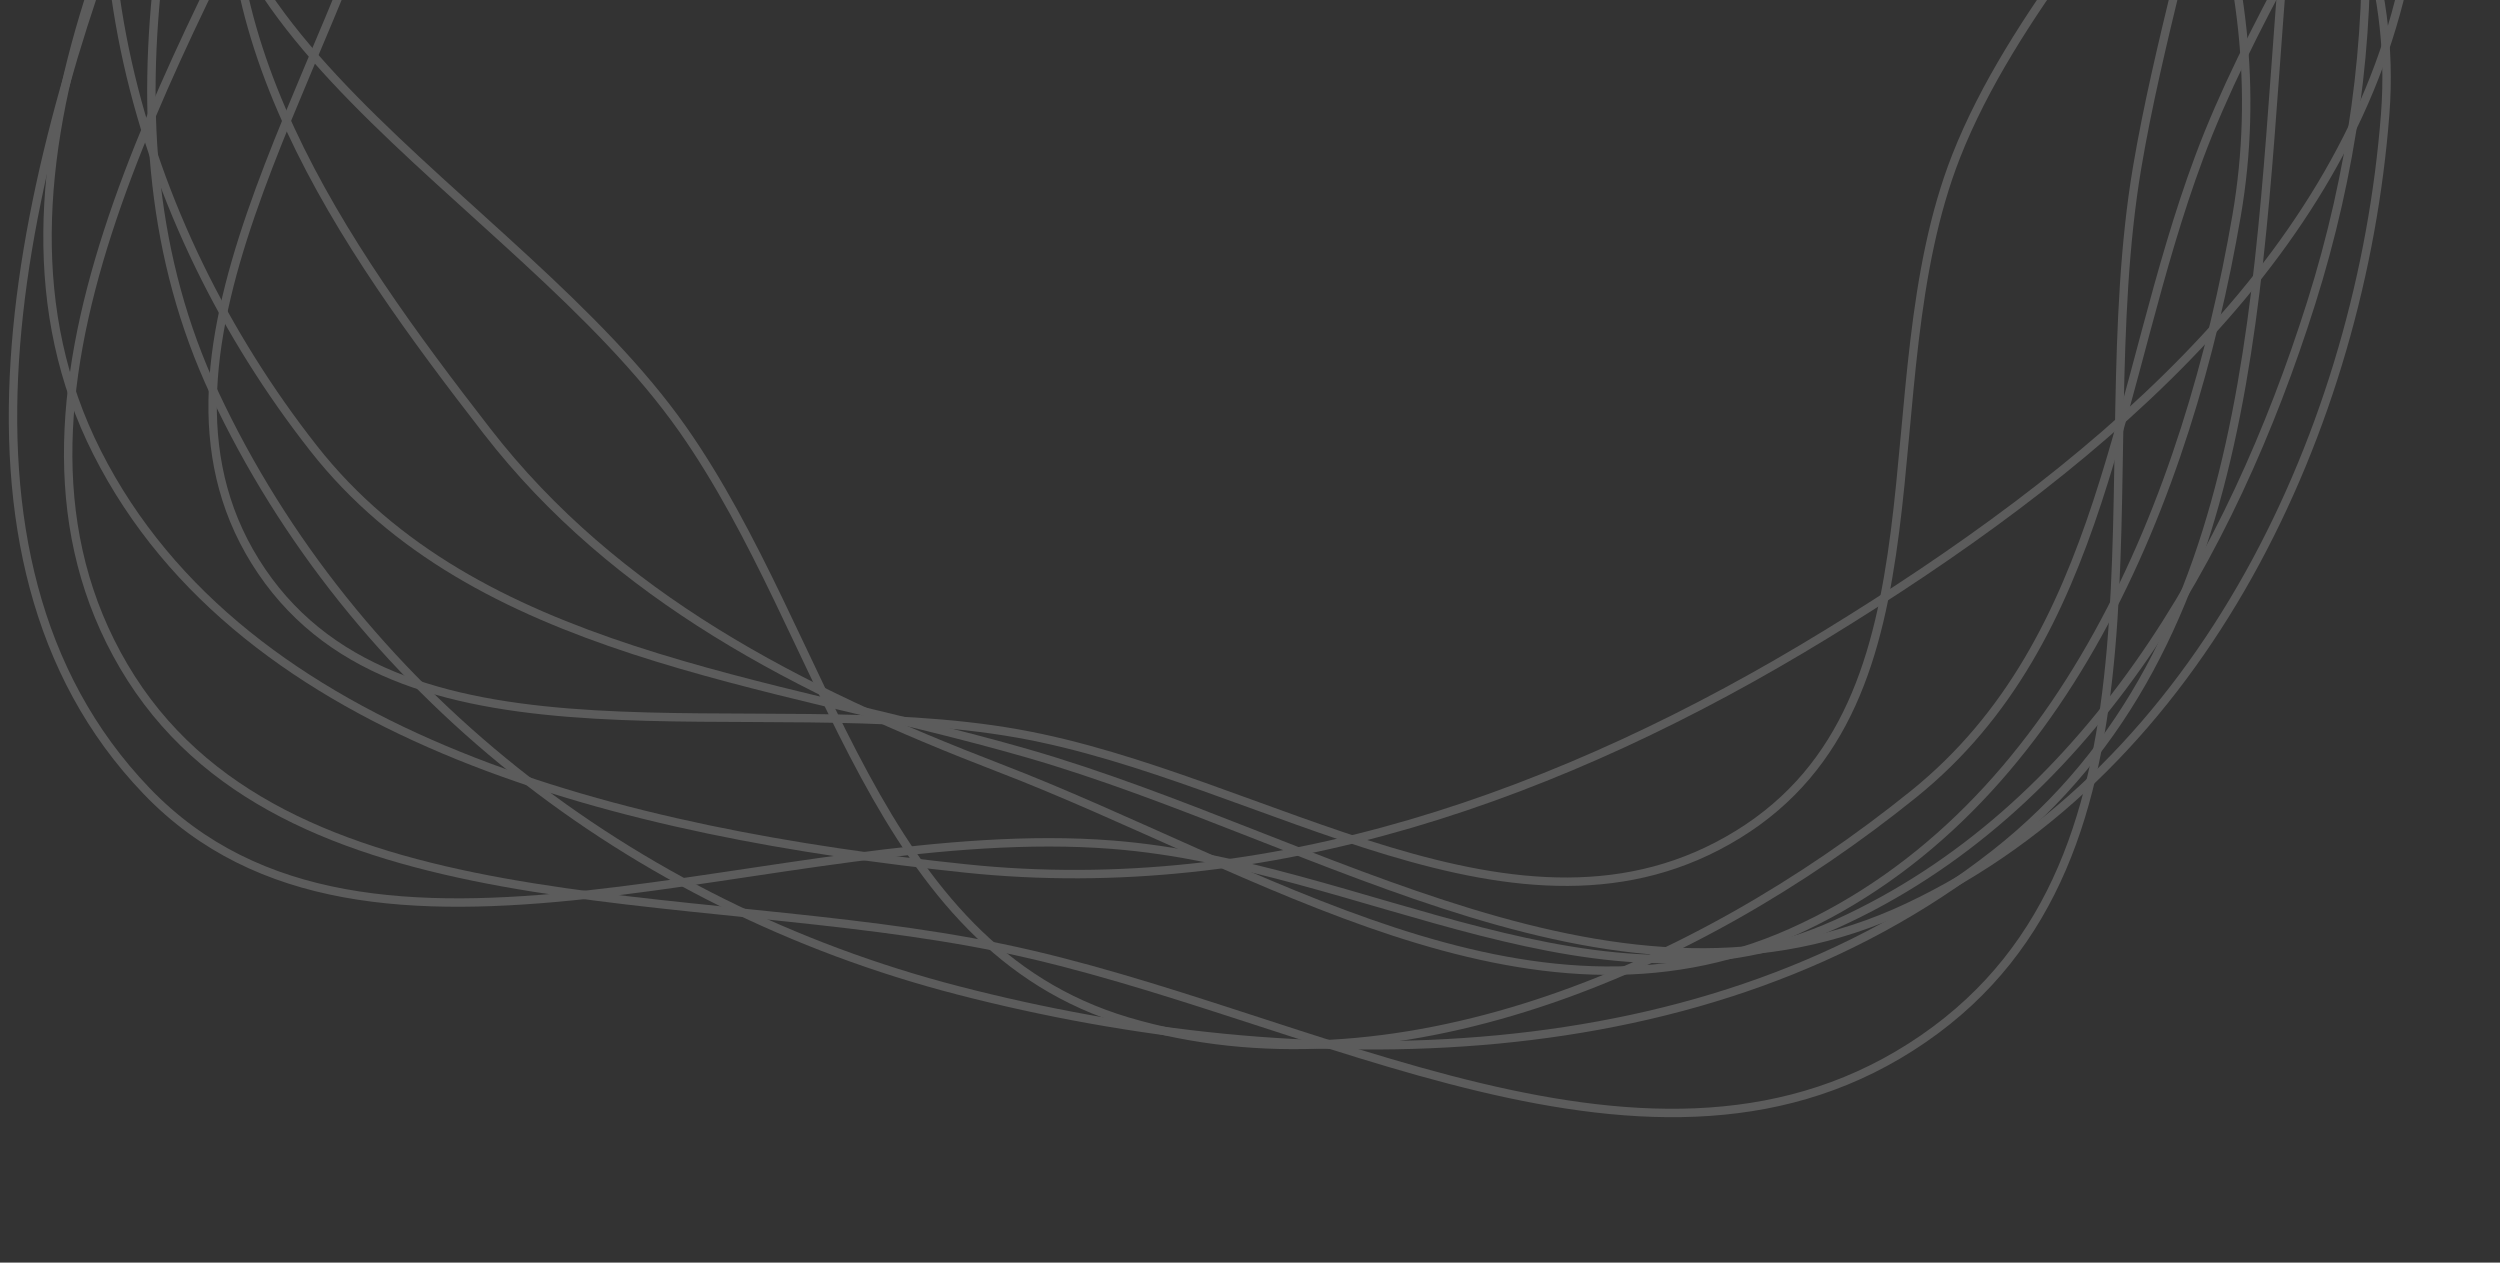 <svg width="297" height="150" viewBox="0 0 297 150" fill="none" xmlns="http://www.w3.org/2000/svg">
<rect x="0" y="0" width="297" height="150" fill="#333333" stroke="none"/>
<g opacity="0.2">
<path fill-rule="evenodd" clip-rule="evenodd" d="M178.167 -118.791C206.495 -113.078 236.996 -111.161 255.75 -90.634C277.839 -66.456 292.981 -33.933 285.395 -1.428C277.563 32.128 247.72 56.49 217.022 75.305C185.671 94.52 150.649 106.937 114.734 103.173C74.367 98.942 28.953 88.184 11.537 53.767C-5.43 20.236 17.973 -19.522 34.778 -54.84C48.127 -82.896 66.37 -109.888 95.612 -122.93C122.188 -134.783 150.358 -124.4 178.167 -118.791Z" stroke="white"/>
<path fill-rule="evenodd" clip-rule="evenodd" d="M198.607 -132.068C235.486 -124.088 255.452 -88.411 270.326 -55.506C283.278 -26.852 284.329 5.072 274.57 35.983C265.105 65.963 247.96 96.29 218.145 109.767C190.3 122.355 162.106 102.706 132.17 100.353C92.529 97.237 43.75 121.391 17.434 93.991C-9.502 65.945 2.788 18.368 17.805 -18.726C31.313 -52.092 61.925 -74.016 93.452 -93.78C126.282 -114.36 161.673 -140.06 198.607 -132.068Z" stroke="white"/>
<path fill-rule="evenodd" clip-rule="evenodd" d="M204.165 -124.252C240.067 -124.372 276.85 -103.7 289.425 -72.22C301.298 -42.495 272.826 -12.337 261.261 18.686C251.269 45.487 250.312 75.809 227.329 94.344C201.191 115.425 165.298 130.65 133.962 121.353C103.647 112.358 98.603 75.896 81.077 50.95C61.429 22.982 14.685 1.854 26.726 -31.288C38.911 -64.825 92.841 -54.497 125.63 -71.675C154.689 -86.9 171.766 -124.144 204.165 -124.252Z" stroke="white"/>
<path fill-rule="evenodd" clip-rule="evenodd" d="M188.078 -128.927C222.137 -123.733 247.162 -96.117 260.439 -66.085C272.339 -39.165 258.886 -9.705 253.886 19.936C247.773 56.171 260.209 101.603 228.471 123.42C196.546 145.365 156.09 120.301 119.035 112.633C81.587 104.883 33.297 110.721 14.721 79.183C-3.8 47.738 20.694 7.954 37.248 -26.227C50.324 -53.229 71.641 -73.634 97.133 -90.991C125.3 -110.17 155.06 -133.963 188.078 -128.927Z" stroke="white"/>
<path fill-rule="evenodd" clip-rule="evenodd" d="M180.466 -115.527C206.103 -106.84 236.593 -108.121 253.342 -87.937C271.954 -65.507 273.949 -35.306 271.41 -5.927C268.094 32.44 268.836 76.463 236.977 101.446C203.023 128.071 154.555 128.192 113.812 117.656C74.745 107.555 41.927 81.822 25.49 46.76C10.431 14.637 20.883 -22.089 31.961 -56.947C42.595 -90.407 52.307 -131.138 86.286 -144.542C119.09 -157.482 148.186 -126.465 180.466 -115.527Z" stroke="white"/>
<path fill-rule="evenodd" clip-rule="evenodd" d="M174.115 -98.97C209.676 -92.745 260.245 -107.479 275.554 -76.609C291.03 -45.404 245.595 -15.028 232.395 18.547C221.615 45.969 232.43 83.156 206.467 99.131C180.45 115.14 150.314 92.378 120.915 87.142C89.505 81.547 48.269 93.121 31.101 67.897C13.856 42.559 39.513 9.548 47.403 -20.868C55.655 -52.684 48.381 -93.274 77.574 -111.268C106.845 -129.31 140.998 -104.768 174.115 -98.97Z" stroke="white"/>
<path fill-rule="evenodd" clip-rule="evenodd" d="M179.131 -110.355C204.823 -103.506 223.548 -86.404 240.068 -66.764C260.508 -42.462 285.829 -18.457 283.36 13.565C280.519 50.416 261.895 91.193 226.608 107.806C192.532 123.848 157.147 99.607 122.064 89.501C91.089 80.579 56.471 77.742 37.252 53.261C16.242 26.501 5.747 -10.169 18.011 -43.035C29.741 -74.468 64.263 -91.677 96.338 -105.079C123.119 -116.269 151.904 -117.613 179.131 -110.355Z" stroke="white"/>
<path fill-rule="evenodd" clip-rule="evenodd" d="M177.688 -115.15C207.769 -108.21 226.077 -82.543 241.77 -57.44C257.646 -32.043 270.897 -4.475 265.704 25.644C259.954 58.996 245.219 96.332 212.76 110.812C181.56 124.73 149.428 103.034 118.702 91.221C94.83 82.042 73.11 70.884 57.89 51.268C40.506 28.864 22.717 3.451 28.623 -24.875C34.795 -54.478 60.881 -76.533 87.956 -92.93C115.4 -109.55 147.237 -122.177 177.688 -115.15Z" stroke="white"/>
</g>
</svg>
